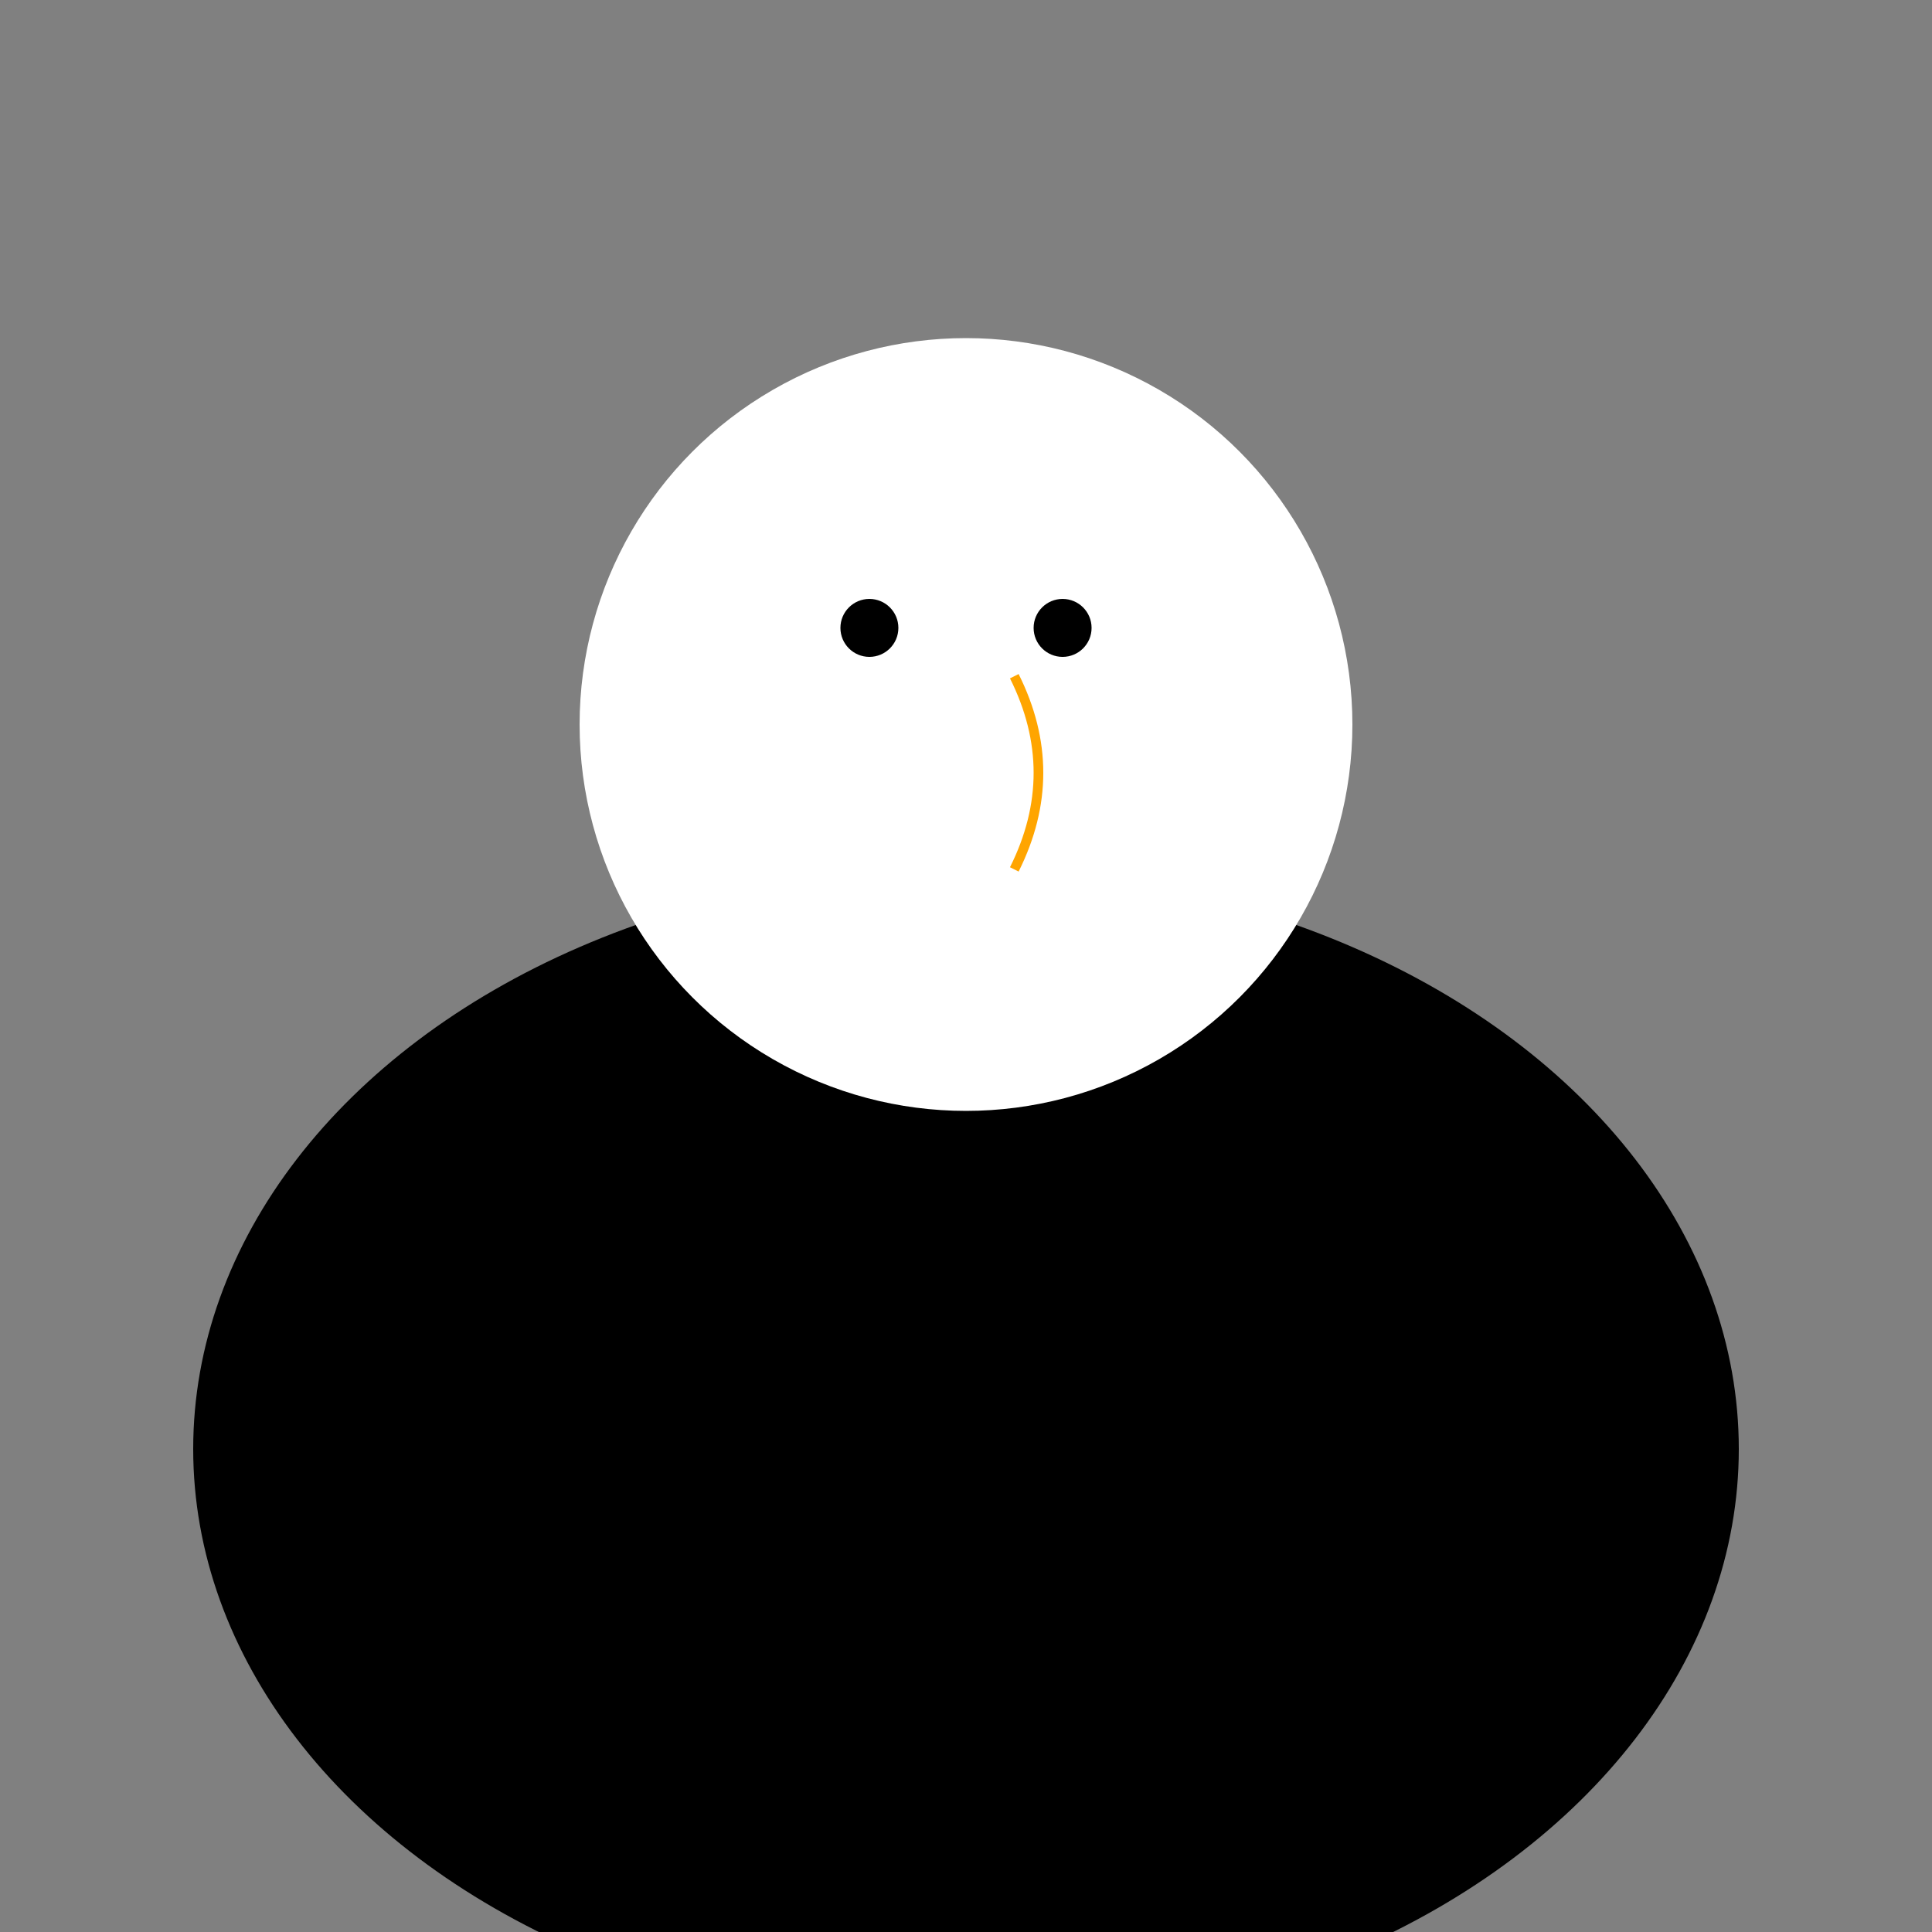 <svg width="200" height="200" xmlns="http://www.w3.org/2000/svg">
  <rect width="100%" height="100%" fill="#808080" stroke="none"/>
  <!-- Body -->
  <ellipse cx="100" cy="150" rx="80" ry="60" fill="black"/>

  <!-- Head -->
  <circle cx="100" cy="75" r="40" fill="white"/>

  <!-- Eyes -->
  <circle cx="90" cy="65" r="3" fill="black"/>
  <circle cx="110" cy="65" r="3" fill="black"/>

  <!-- Beak -->
  <path d="M105,70 Q110,80 105,90" stroke="orange" fill="transparent"/>

  <!-- Flipper (left) -->
  <polygon points="40,120 30,160 80,160" fill="black"/>

  <!-- Flipper (right) -->
  <polygon points="160,120 170,160 120,160" fill="black"/>
</svg>